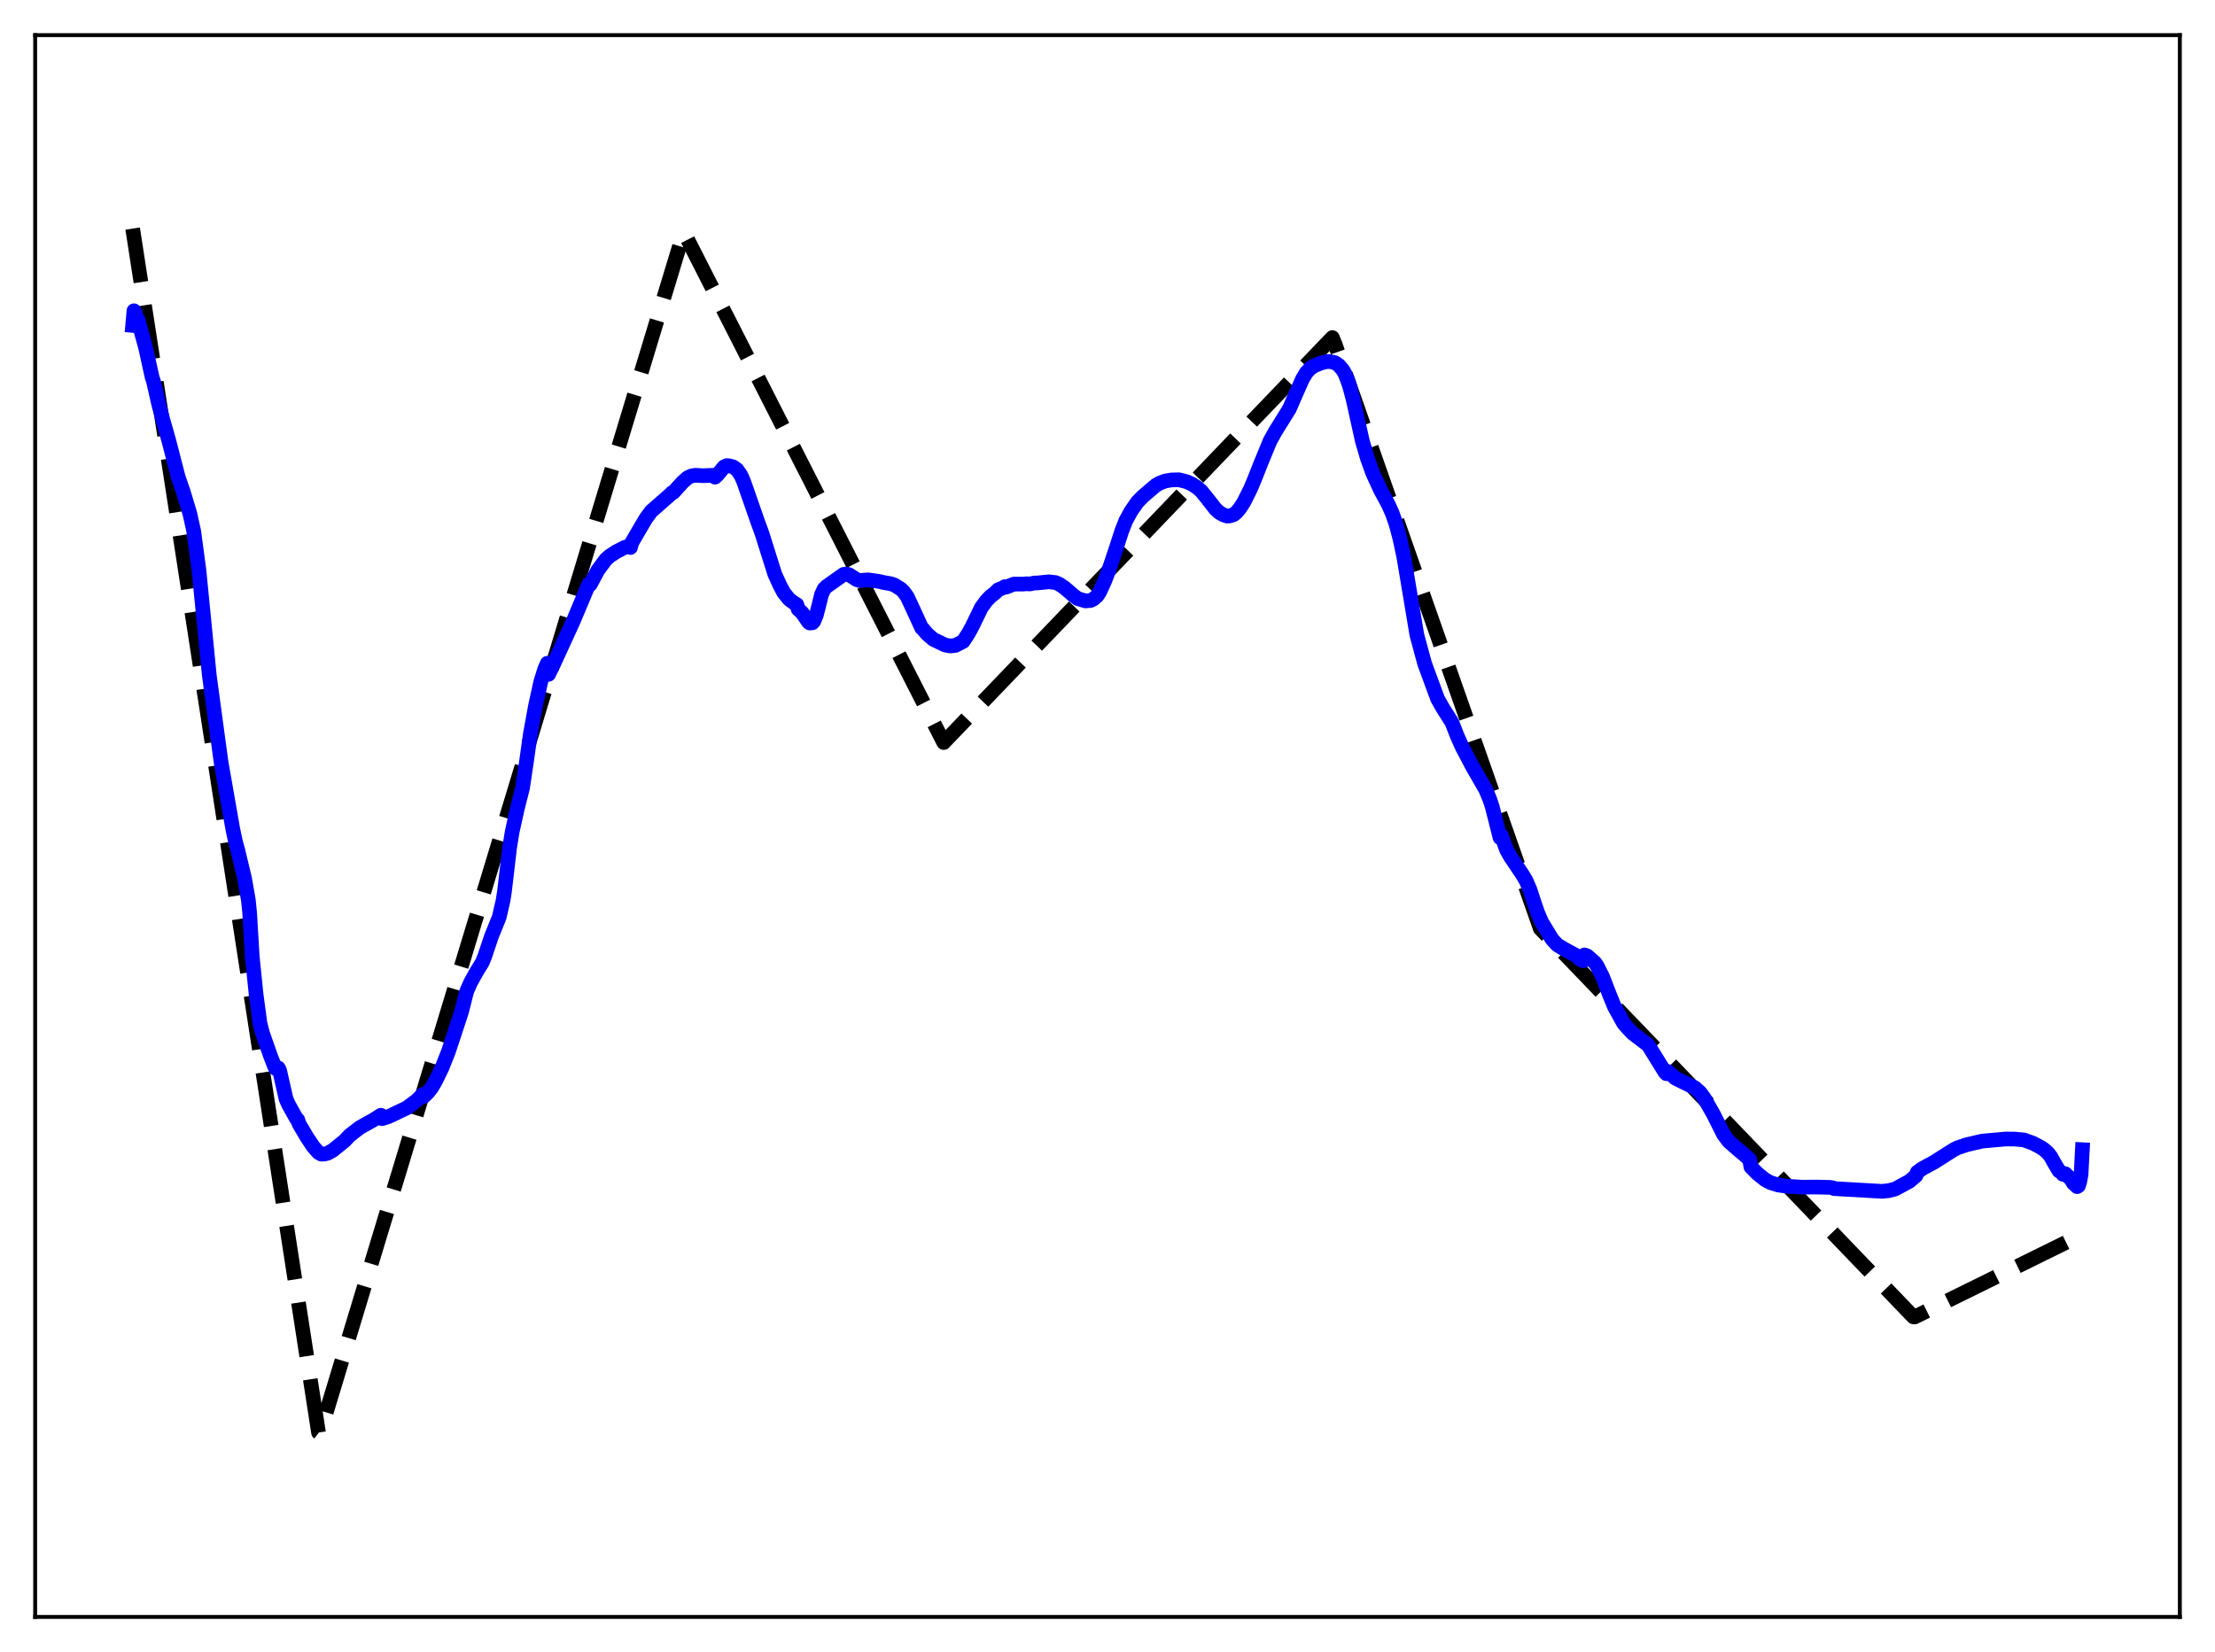 <?xml version="1.0" encoding="utf-8" standalone="no"?>
<!DOCTYPE svg PUBLIC "-//W3C//DTD SVG 1.1//EN"
  "http://www.w3.org/Graphics/SVG/1.1/DTD/svg11.dtd">
<svg xmlns:xlink="http://www.w3.org/1999/xlink" width="453.6pt" height="338.4pt" viewBox="0 0 453.6 338.4" xmlns="http://www.w3.org/2000/svg" version="1.1">
 <defs>
  <style type="text/css">*{stroke-linejoin: round; stroke-linecap: butt}</style>
 </defs>
 <g id="figure_1">
  <g id="patch_1">
   <path d="M 0 338.4 
L 453.6 338.4 
L 453.6 0 
L 0 0 
z
" style="fill: #ffffff"/>
  </g>
  <g id="axes_1">
   <g id="patch_2">
    <path d="M 7.2 331.2 
L 446.4 331.2 
L 446.4 7.2 
L 7.2 7.2 
z
" style="fill: #ffffff"/>
   </g>
   <g id="matplotlib.axis_1"/>
   <g id="matplotlib.axis_2"/>
   <g id="line2d_1">
    <path d="M 27.164 46.818 
L 65.228 293.43 
L 65.494 293.64 
L 140.025 47.512 
L 193.261 152.098 
L 272.849 69.145 
L 273.382 70.438 
L 315.439 190.228 
L 391.833 269.744 
L 392.099 269.758 
L 426.436 252.837 
L 426.436 252.837 
" clip-path="url(#p10cb4577d0)" style="fill: none; stroke-dasharray: 11.1,4.8; stroke-dashoffset: 0; stroke: #000000; stroke-width: 3"/>
   </g>
   <g id="line2d_2">
    <path d="M 27.164 66.658 
L 27.43 63.653 
L 27.696 64.097 
L 27.962 65.202 
L 28.228 65.431 
L 29.825 71.233 
L 31.156 77.296 
L 31.423 78.066 
L 32.487 82.767 
L 33.286 85.734 
L 34.617 90.446 
L 36.48 97.68 
L 37.545 100.768 
L 38.876 105.202 
L 39.674 108.801 
L 40.739 116.782 
L 42.868 138.388 
L 45.264 156.073 
L 47.66 169.753 
L 48.192 172.28 
L 48.724 174.256 
L 50.055 179.805 
L 50.854 184.319 
L 51.12 186.92 
L 51.652 195.898 
L 52.451 203.734 
L 53.249 209.673 
L 53.782 211.699 
L 55.379 216.247 
L 56.177 218.317 
L 56.444 218.847 
L 56.71 219.025 
L 56.976 218.735 
L 57.242 219.203 
L 58.573 225.072 
L 59.105 226.271 
L 60.703 229.133 
L 60.969 229.349 
L 61.235 230.191 
L 62.832 232.894 
L 64.163 234.892 
L 65.228 236.094 
L 65.76 236.391 
L 66.292 236.413 
L 67.091 236.228 
L 68.156 235.628 
L 70.551 233.696 
L 71.616 232.558 
L 73.745 230.924 
L 76.673 229.286 
L 78.004 228.436 
L 78.271 229.132 
L 79.601 228.7 
L 83.328 226.927 
L 85.457 225.316 
L 86.256 224.509 
L 86.522 224.189 
L 86.788 224.585 
L 87.587 223.827 
L 88.385 222.813 
L 89.184 221.448 
L 90.515 218.708 
L 91.846 215.354 
L 94.508 207.279 
L 95.572 203.055 
L 96.371 201.239 
L 97.702 198.856 
L 98.767 197.135 
L 99.299 195.812 
L 100.63 191.838 
L 102.227 187.889 
L 103.025 184.431 
L 103.292 182.751 
L 104.356 173.676 
L 104.889 170.355 
L 105.953 165.562 
L 107.018 161.356 
L 107.817 155.985 
L 108.615 150.3 
L 109.68 144.486 
L 110.745 139.643 
L 111.543 137.087 
L 112.076 135.857 
L 112.342 138.128 
L 113.407 135.928 
L 117.399 127.22 
L 120.593 119.618 
L 120.86 119.736 
L 122.457 116.772 
L 124.054 114.616 
L 124.852 113.902 
L 126.183 113.025 
L 128.047 112.065 
L 128.579 111.97 
L 129.111 112.15 
L 129.377 111.153 
L 130.975 108.403 
L 132.305 106.154 
L 133.37 104.715 
L 137.363 101.216 
L 137.629 100.925 
L 137.895 100.857 
L 139.759 98.793 
L 140.823 97.847 
L 141.622 97.477 
L 142.42 97.351 
L 144.017 97.439 
L 146.147 97.348 
L 146.413 97.736 
L 146.945 97.243 
L 148.276 95.629 
L 148.809 95.377 
L 149.341 95.413 
L 150.14 95.636 
L 150.938 96.205 
L 151.737 97.375 
L 152.269 98.559 
L 155.197 106.959 
L 155.996 109.128 
L 158.657 117.574 
L 159.722 119.913 
L 160.521 121.411 
L 161.585 122.73 
L 162.384 123.347 
L 163.183 123.85 
L 163.449 124.774 
L 164.247 125.489 
L 165.578 127.436 
L 165.844 127.62 
L 166.377 127.56 
L 166.643 127.277 
L 167.175 125.997 
L 167.708 123.924 
L 168.24 121.763 
L 168.772 120.627 
L 169.305 120.105 
L 172.765 117.652 
L 173.297 117.56 
L 173.83 117.698 
L 174.628 118.199 
L 175.427 118.728 
L 175.959 118.901 
L 177.823 118.778 
L 179.952 119.083 
L 181.017 119.328 
L 182.348 119.557 
L 183.146 119.82 
L 184.477 120.647 
L 185.009 121.15 
L 185.808 122.261 
L 186.873 124.549 
L 188.736 128.61 
L 189.002 128.825 
L 189.801 129.804 
L 191.132 130.964 
L 193.527 132.112 
L 194.592 132.315 
L 195.657 132.201 
L 197.254 131.378 
L 198.319 129.73 
L 199.117 128.272 
L 200.98 124.423 
L 202.045 122.994 
L 202.844 122.165 
L 203.642 121.556 
L 204.441 120.785 
L 205.505 120.367 
L 205.772 120.161 
L 206.038 120.267 
L 207.635 119.64 
L 209.498 119.639 
L 210.297 119.572 
L 210.829 119.624 
L 211.894 119.409 
L 212.426 119.408 
L 214.822 119.17 
L 216.153 119.325 
L 216.951 119.671 
L 218.016 120.4 
L 219.879 122.004 
L 220.678 122.606 
L 222.275 123.088 
L 223.34 122.996 
L 223.872 122.738 
L 224.671 122.064 
L 225.203 121.237 
L 226.268 118.905 
L 227.066 116.814 
L 228.663 112.045 
L 229.728 108.75 
L 230.527 106.712 
L 231.591 104.743 
L 232.922 102.828 
L 233.987 101.736 
L 236.649 99.448 
L 237.447 98.98 
L 238.512 98.56 
L 239.843 98.314 
L 241.44 98.271 
L 243.037 98.679 
L 244.102 99.166 
L 245.167 99.867 
L 245.965 100.551 
L 247.296 102.185 
L 248.893 104.239 
L 249.692 104.972 
L 250.49 105.435 
L 251.289 105.713 
L 251.821 105.683 
L 252.62 105.419 
L 253.152 105.004 
L 253.951 104.064 
L 254.749 102.807 
L 256.08 100.133 
L 256.879 98.245 
L 258.209 94.879 
L 260.073 90.353 
L 261.137 88.427 
L 264.065 83.711 
L 265.396 80.646 
L 266.727 77.634 
L 267.526 76.305 
L 268.324 75.451 
L 269.123 74.922 
L 270.454 74.377 
L 271.519 74.098 
L 272.317 74.051 
L 273.382 74.292 
L 274.18 74.825 
L 274.979 75.761 
L 275.511 76.703 
L 276.31 78.785 
L 277.108 81.848 
L 278.972 90.271 
L 280.036 93.923 
L 281.101 96.874 
L 282.698 100.354 
L 284.295 103.306 
L 285.094 105.092 
L 285.892 107.358 
L 286.691 110.371 
L 287.489 114.117 
L 288.288 118.892 
L 290.151 130.047 
L 291.748 135.935 
L 294.41 143.166 
L 295.475 145.045 
L 297.338 147.988 
L 298.403 150.716 
L 299.468 153.089 
L 301.597 157.13 
L 304.259 161.74 
L 305.057 163.651 
L 305.59 165.262 
L 307.187 171.58 
L 307.453 171.097 
L 308.518 174.07 
L 309.316 175.482 
L 311.712 179.045 
L 312.511 180.376 
L 313.309 182.226 
L 314.108 184.673 
L 314.906 187.005 
L 315.705 188.865 
L 317.834 192.369 
L 318.899 193.541 
L 320.23 194.349 
L 322.892 195.791 
L 323.158 195.997 
L 323.424 196.373 
L 324.223 196.807 
L 324.489 195.601 
L 325.021 195.789 
L 326.618 197.193 
L 327.151 198.003 
L 328.215 200.151 
L 329.546 203.602 
L 330.611 206.205 
L 332.474 209.583 
L 333.273 210.51 
L 334.337 211.639 
L 336.733 213.463 
L 337.532 214.076 
L 338.33 215.369 
L 340.992 219.672 
L 341.258 219.936 
L 341.524 219.451 
L 343.121 220.864 
L 347.114 222.833 
L 348.179 223.807 
L 348.977 224.897 
L 350.841 228.143 
L 352.97 232.384 
L 354.035 233.807 
L 354.567 234.262 
L 355.898 235.439 
L 357.495 236.78 
L 358.294 237.507 
L 358.56 239.027 
L 359.891 240.383 
L 361.488 241.657 
L 362.553 242.237 
L 364.15 242.731 
L 366.013 242.994 
L 368.941 243.166 
L 372.135 243.153 
L 374.797 243.216 
L 375.329 243.308 
L 375.596 243.467 
L 378.257 243.617 
L 385.444 244.028 
L 386.775 243.883 
L 388.106 243.547 
L 391.034 241.958 
L 392.365 240.813 
L 392.631 240.101 
L 393.696 239.343 
L 396.092 238.045 
L 400.084 235.51 
L 400.883 235.102 
L 401.415 234.925 
L 402.746 234.477 
L 405.94 233.738 
L 410.732 233.306 
L 412.595 233.323 
L 414.458 233.495 
L 416.321 234.162 
L 417.919 235.012 
L 418.451 235.36 
L 418.983 235.79 
L 419.516 236.327 
L 420.048 237.032 
L 420.58 238.029 
L 421.645 239.829 
L 422.177 240.168 
L 422.444 240.541 
L 422.976 240.432 
L 423.775 241.241 
L 424.041 241.394 
L 424.573 242.336 
L 425.372 243.066 
L 425.638 242.888 
L 425.904 242.055 
L 426.17 240.593 
L 426.436 235.495 
L 426.436 235.495 
" clip-path="url(#p10cb4577d0)" style="fill: none; stroke: #0000ff; stroke-width: 3; stroke-linecap: square"/>
   </g>
   <g id="patch_3">
    <path d="M 7.2 331.2 
L 7.2 7.2 
" style="fill: none; stroke: #000000; stroke-width: 0.8; stroke-linejoin: miter; stroke-linecap: square"/>
   </g>
   <g id="patch_4">
    <path d="M 446.4 331.2 
L 446.4 7.2 
" style="fill: none; stroke: #000000; stroke-width: 0.8; stroke-linejoin: miter; stroke-linecap: square"/>
   </g>
   <g id="patch_5">
    <path d="M 7.2 331.2 
L 446.4 331.2 
" style="fill: none; stroke: #000000; stroke-width: 0.8; stroke-linejoin: miter; stroke-linecap: square"/>
   </g>
   <g id="patch_6">
    <path d="M 7.2 7.2 
L 446.4 7.2 
" style="fill: none; stroke: #000000; stroke-width: 0.8; stroke-linejoin: miter; stroke-linecap: square"/>
   </g>
  </g>
 </g>
 <defs>
  <clipPath id="p10cb4577d0">
   <rect x="7.2" y="7.2" width="439.2" height="324"/>
  </clipPath>
 </defs>
</svg>
